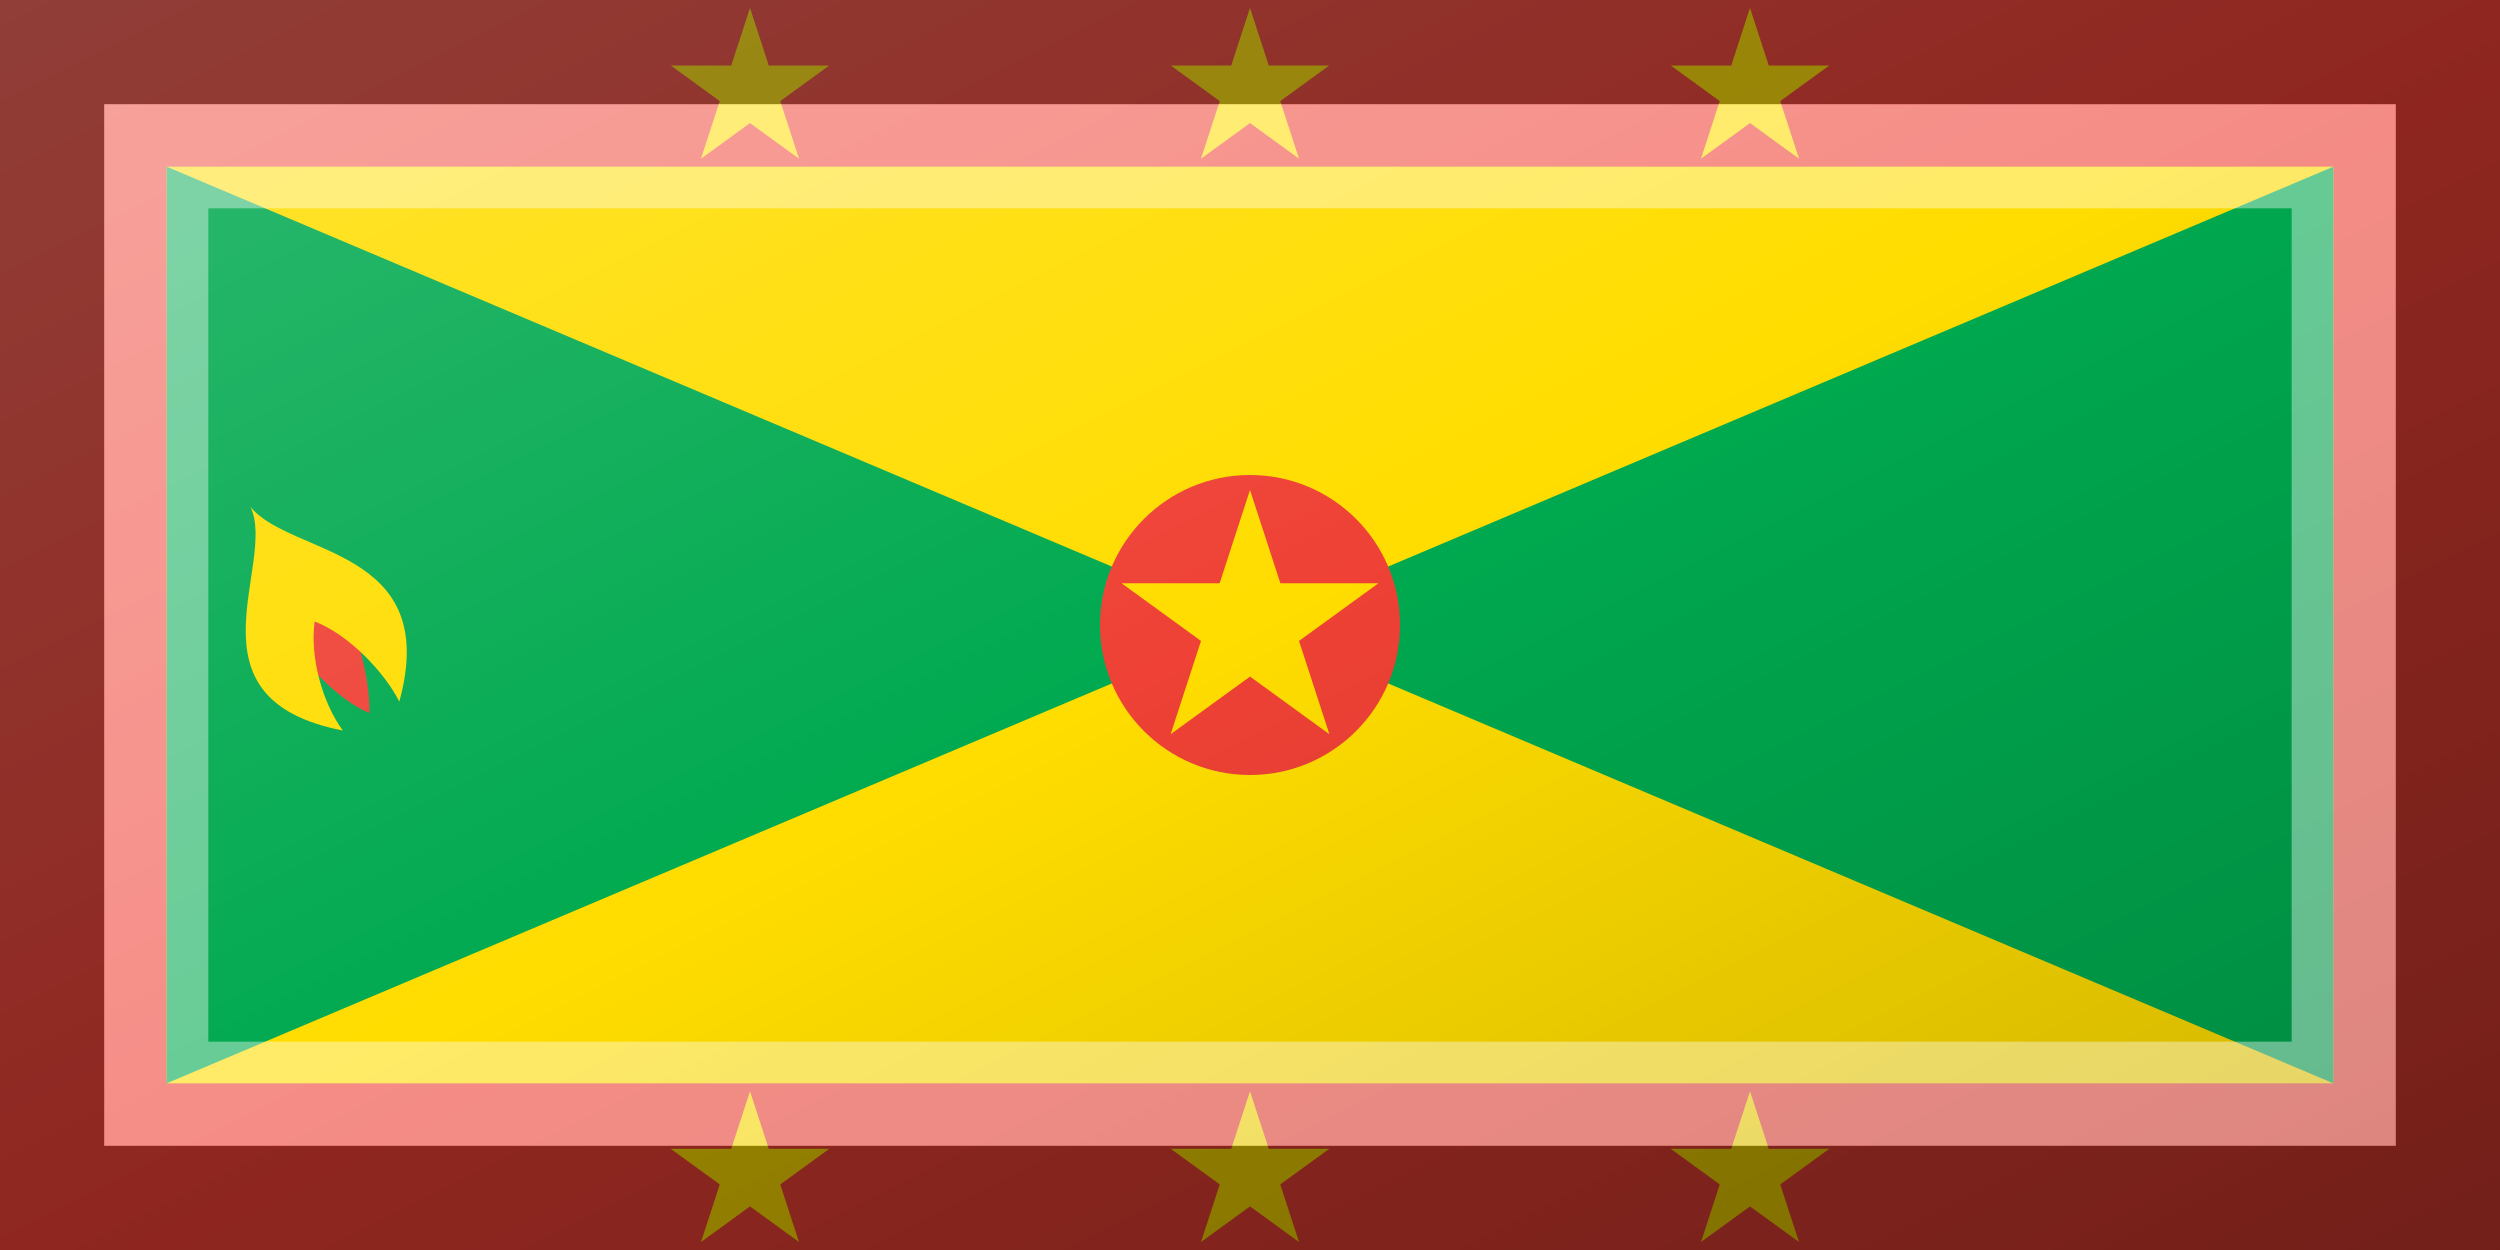 <?xml version="1.0"?>
<svg xmlns="http://www.w3.org/2000/svg" xmlns:xlink="http://www.w3.org/1999/xlink" version="1.1" width="720" height="360" viewBox="0 0 720 360">
<!-- Generated by Kreative Vexillo v1.0 -->
<style>
.green{fill:rgb(0,169,79);}
.red{fill:rgb(239,65,53);}
.yellow{fill:rgb(255,221,0);}
</style>
<defs>
<path id="kernel" d="M 67.749 150.41 C 72.253 158.8 81.014 167.93 88.665 171.14 C 88.788 162.62 85.765 151.7 81.631 143.0 L 67.749 150.41 Z"/>
<path id="shell" d="M 60.112 121.63 C 66.641 135.24 43.179 167.71 82.268 175.32 C 77.446 168.74 74.337 157.88 75.513 149.16 C 83.714 152.28 92.343 161.41 95.83 168.39 C 106.06 131.24 69.59 133.5 60.112 121.63 Z"/>
<path id="star" d="M 0.0 -1.0 L 0.225 -0.309 L 0.951 -0.309 L 0.363 0.118 L 0.588 0.809 L 0.0 0.382 L -0.588 0.809 L -0.363 0.118 L -0.951 -0.309 L -0.225 -0.309 Z"/>
<linearGradient id="glaze" x1="0%" y1="0%" x2="100%" y2="100%">
<stop offset="0%" stop-color="rgb(255,255,255)" stop-opacity="0.2"/>
<stop offset="49.999%" stop-color="rgb(255,255,255)" stop-opacity="0.0"/>
<stop offset="50.001%" stop-color="rgb(0,0,0)" stop-opacity="0.0"/>
<stop offset="100%" stop-color="rgb(0,0,0)" stop-opacity="0.2"/>
</linearGradient>
</defs>
<g>
<rect x="0" y="0" width="720" height="360" class="red"/>
<rect x="48" y="48" width="624" height="264" class="yellow"/>
<path d="M 48 48 L 360 180 L 48 312 Z" class="green"/>
<path d="M 672 312 L 360 180 L 672 48 Z" class="green"/>
<ellipse cx="360" cy="180" rx="43.2" ry="43.2" class="red"/>
<use xlink:href="#star" transform="translate(360 180) scale(38.88 38.88) rotate(0)" class="yellow"/>
<use xlink:href="#star" transform="translate(216 26.28) scale(24 24) rotate(0)" class="yellow"/>
<use xlink:href="#star" transform="translate(360 26.28) scale(24 24) rotate(0)" class="yellow"/>
<use xlink:href="#star" transform="translate(504 26.28) scale(24 24) rotate(0)" class="yellow"/>
<use xlink:href="#star" transform="translate(216 338.28) scale(24 24) rotate(0)" class="yellow"/>
<use xlink:href="#star" transform="translate(360 338.28) scale(24 24) rotate(0)" class="yellow"/>
<use xlink:href="#star" transform="translate(504 338.28) scale(24 24) rotate(0)" class="yellow"/>
<use xlink:href="#kernel" transform="translate(0 0) scale(1.2 1.2) rotate(0)" class="red"/>
<use xlink:href="#shell" transform="translate(0 0) scale(1.2 1.2) rotate(0)" class="yellow"/>
</g>
<g>
<rect x="0" y="0" width="720" height="360" fill="url(#glaze)"/>
<path d="M 30 30 L 690 30 L 690 330 L 30 330 Z M 60 60 L 60 300 L 660 300 L 660 60 Z" fill="rgb(255,255,255)" opacity="0.4"/>
<path d="M 0 0 L 720 0 L 720 360 L 0 360 Z M 30 30 L 30 330 L 690 330 L 690 30 Z" fill="rgb(0,0,0)" opacity="0.4"/>
</g>
</svg>
